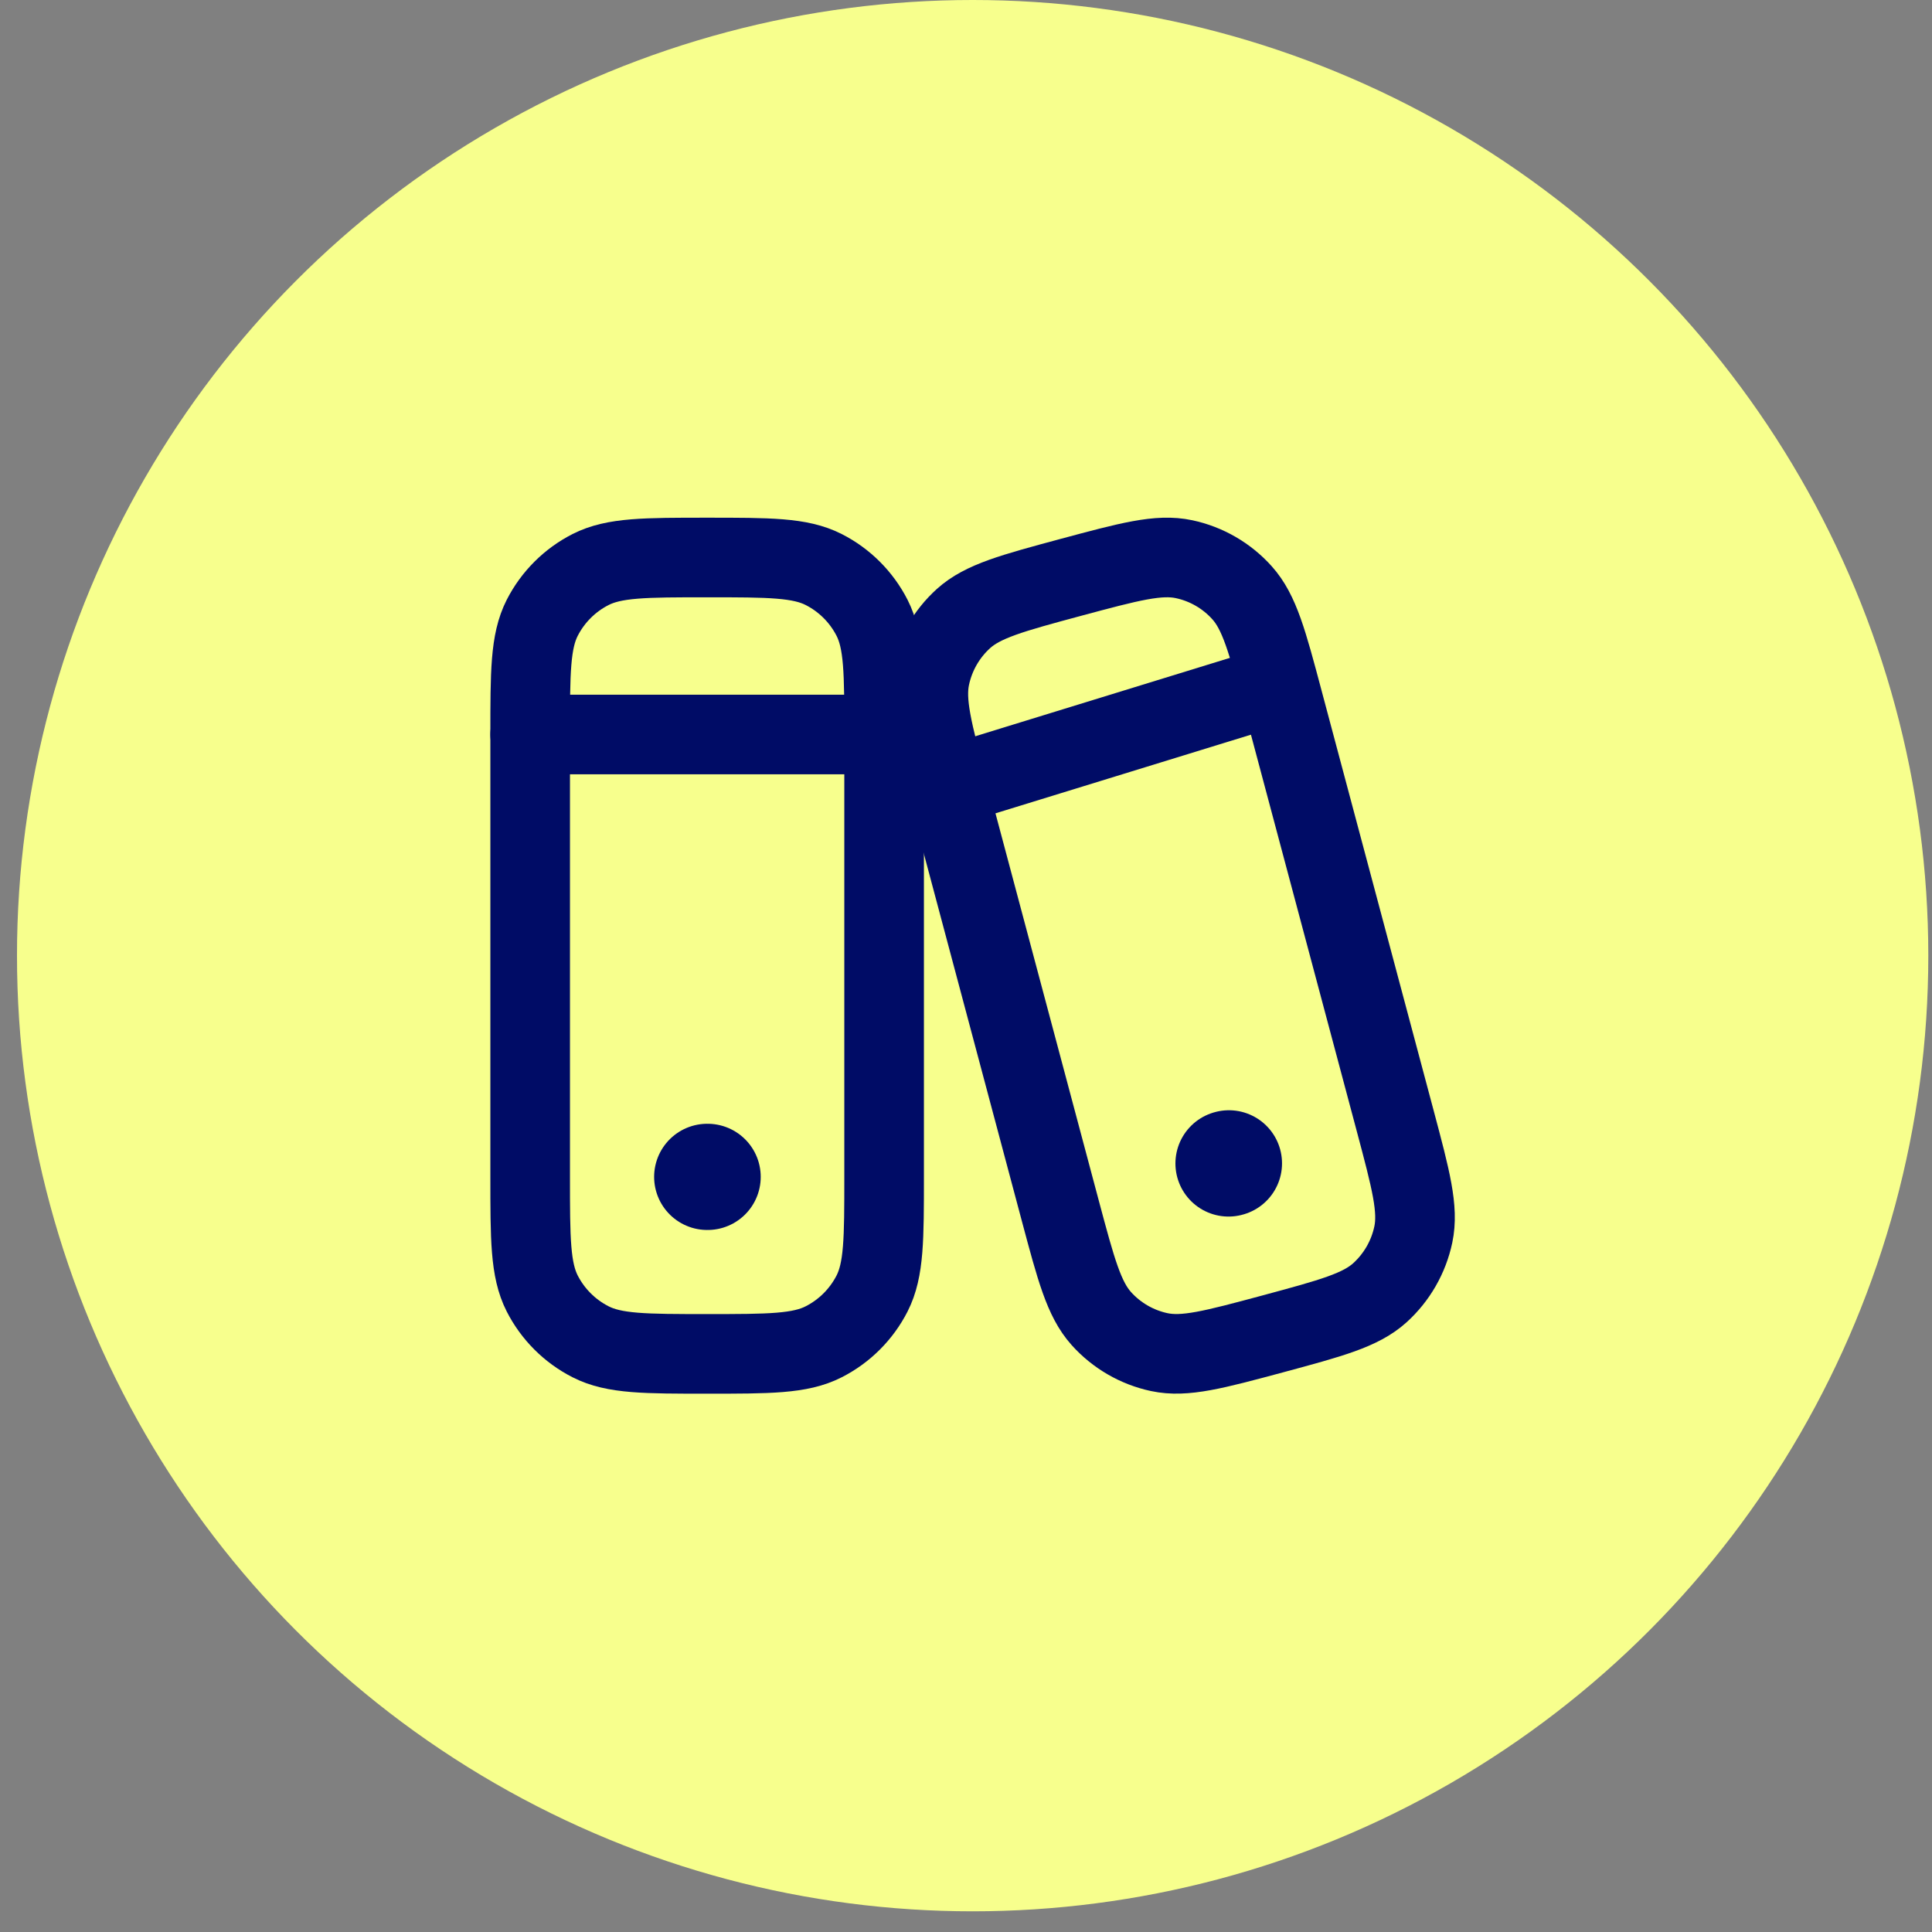 <svg width="34" height="34" viewBox="0 0 34 34" fill="none" xmlns="http://www.w3.org/2000/svg">
<rect x="0" y="0" width="34" height="34" fill="#808080" stroke="none"/>
<circle cx="17.117" cy="16.818" r="16.818" fill="#F7FF8D"/>
<rect width="18.687" height="18.687" transform="translate(7.775 7.475)" fill="#F7FF8D"/>
<path d="M9.33 12.925C9.33 11.835 9.33 11.29 9.542 10.873C9.729 10.507 10.027 10.209 10.393 10.023C10.809 9.811 11.354 9.811 12.444 9.811C13.535 9.811 14.08 9.811 14.496 10.023C14.862 10.209 15.16 10.507 15.347 10.873C15.559 11.29 15.559 11.835 15.559 12.925V20.711C15.559 21.801 15.559 22.346 15.347 22.763C15.16 23.129 14.862 23.427 14.496 23.613C14.08 23.826 13.535 23.826 12.444 23.826C11.354 23.826 10.809 23.826 10.393 23.613C10.027 23.427 9.729 23.129 9.542 22.763C9.33 22.346 9.33 21.801 9.33 20.711V12.925Z" stroke="#000C66" stroke-width="1.401" stroke-linecap="round" stroke-linejoin="round"/>
<path d="M12.446 20.711H12.453" stroke="#000C66" stroke-width="1.869" stroke-linecap="round" stroke-linejoin="round"/>
<path d="M9.33 12.926H15.559" stroke="#000C66" stroke-width="1.401" stroke-linecap="round" stroke-linejoin="round"/>
<path d="M16.687 13.913C16.41 12.877 16.272 12.359 16.367 11.91C16.451 11.514 16.657 11.156 16.956 10.885C17.297 10.578 17.812 10.439 18.843 10.161C19.875 9.884 20.39 9.745 20.838 9.841C21.232 9.925 21.589 10.132 21.858 10.432C22.165 10.774 22.303 11.291 22.579 12.327L24.553 19.724C24.829 20.759 24.967 21.277 24.872 21.726C24.788 22.122 24.582 22.48 24.283 22.751C23.943 23.058 23.427 23.197 22.396 23.475C21.365 23.752 20.849 23.891 20.401 23.795C20.008 23.711 19.65 23.504 19.381 23.204C19.075 22.862 18.937 22.345 18.66 21.309L16.687 13.913Z" stroke="#000C66" stroke-width="1.401" stroke-linecap="round" stroke-linejoin="round"/>
<path d="M21.62 20.475L21.627 20.473" stroke="#000C66" stroke-width="1.869" stroke-linecap="round" stroke-linejoin="round"/>
<path d="M17.117 13.704L22.178 12.146" stroke="#000C66" stroke-width="1.401" stroke-linecap="round" stroke-linejoin="round"/>
</svg>
